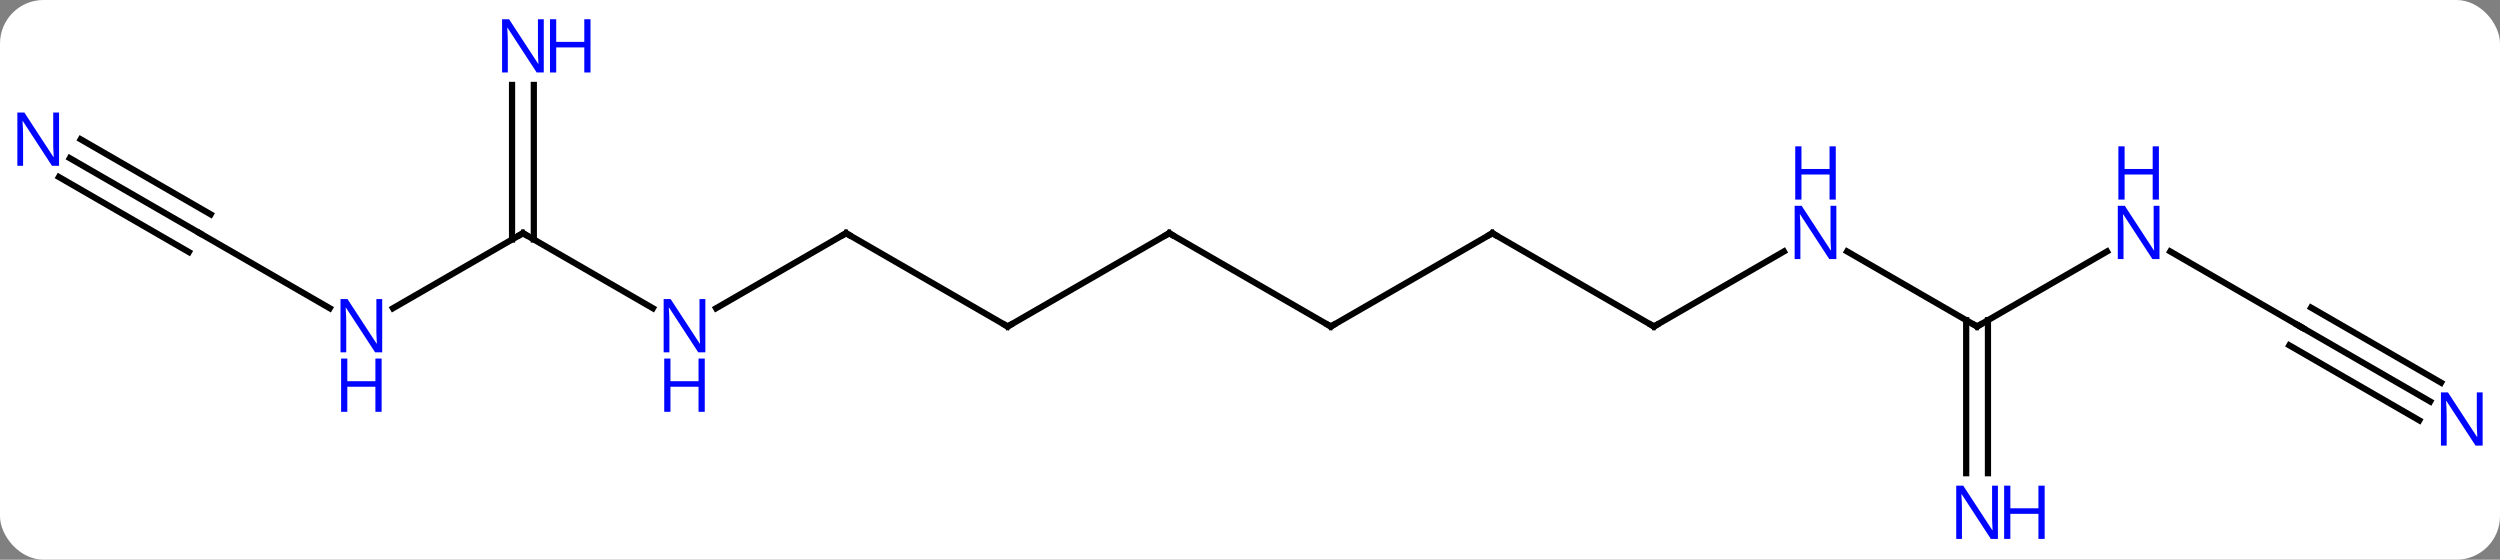 <svg width="402" viewBox="0 0 402 90" style="fill-opacity:1; color-rendering:auto; color-interpolation:auto; text-rendering:auto; stroke:black; stroke-linecap:square; stroke-miterlimit:10; shape-rendering:auto; stroke-opacity:1; fill:black; stroke-dasharray:none; font-weight:normal; stroke-width:1; font-family:'Open Sans'; font-style:normal; stroke-linejoin:miter; font-size:12; stroke-dashoffset:0; image-rendering:auto;" height="90" class="cas-substance-image" xmlns:xlink="http://www.w3.org/1999/xlink" xmlns="http://www.w3.org/2000/svg"><rect x="0" y="0" width="402" height="90" fill="#808080" stroke="none"/><svg class="cas-substance-single-component"><rect y="0" x="0" width="402" stroke="none" ry="7" rx="7" height="90" fill="white" class="cas-substance-group"/><svg y="0" x="0" width="402" viewBox="0 0 402 90" style="fill:black;" height="90" class="cas-substance-single-component-image"><svg><g><g transform="translate(201,45)" style="text-rendering:geometricPrecision; color-rendering:optimizeQuality; color-interpolation:linearRGB; stroke-linecap:butt; image-rendering:optimizeQuality;"><line y2="-7.5" y1="4.565" x2="-64.953" x1="-85.849" style="fill:none;"/><line y2="-7.5" y1="4.565" x2="-116.913" x1="-96.017" style="fill:none;"/><line y2="7.5" y1="-7.5" x2="-38.97" x1="-64.953" style="fill:none;"/><line y2="4.565" y1="-7.5" x2="-137.809" x1="-116.913" style="fill:none;"/><line y2="-31.344" y1="-6.49" x2="-115.163" x1="-115.163" style="fill:none;"/><line y2="-31.344" y1="-6.49" x2="-118.663" x1="-118.663" style="fill:none;"/><line y2="-7.5" y1="7.5" x2="-12.99" x1="-38.97" style="fill:none;"/><line y2="-7.5" y1="4.565" x2="-168.876" x1="-147.977" style="fill:none;"/><line y2="7.5" y1="-7.5" x2="12.99" x1="-12.99" style="fill:none;"/><line y2="-19.565" y1="-7.5" x2="-189.772" x1="-168.876" style="fill:none;"/><line y2="-16.534" y1="-4.469" x2="-191.522" x1="-170.626" style="fill:none;"/><line y2="-22.596" y1="-10.531" x2="-188.022" x1="-167.126" style="fill:none;"/><line y2="-7.5" y1="7.5" x2="38.97" x1="12.99" style="fill:none;"/><line y2="7.5" y1="-7.5" x2="64.953" x1="38.97" style="fill:none;"/><line y2="-4.565" y1="7.5" x2="85.849" x1="64.953" style="fill:none;"/><line y2="7.5" y1="-4.565" x2="116.913" x1="96.017" style="fill:none;"/><line y2="-4.565" y1="7.5" x2="137.809" x1="116.913" style="fill:none;"/><line y2="31.094" y1="6.49" x2="115.163" x1="115.163" style="fill:none;"/><line y2="31.094" y1="6.49" x2="118.663" x1="118.663" style="fill:none;"/><line y2="7.5" y1="-4.565" x2="168.876" x1="147.977" style="fill:none;"/><line y2="19.565" y1="7.5" x2="189.772" x1="168.876" style="fill:none;"/><line y2="16.534" y1="4.469" x2="191.522" x1="170.626" style="fill:none;"/><line y2="22.596" y1="10.531" x2="188.022" x1="167.126" style="fill:none;"/></g><g transform="translate(201,45)" style="fill:rgb(0,5,255); text-rendering:geometricPrecision; color-rendering:optimizeQuality; image-rendering:optimizeQuality; font-family:'Open Sans'; stroke:rgb(0,5,255); color-interpolation:linearRGB;"><path style="stroke:none;" d="M-87.581 11.656 L-88.722 11.656 L-93.41 4.469 L-93.456 4.469 Q-93.363 5.734 -93.363 6.781 L-93.363 11.656 L-94.285 11.656 L-94.285 3.094 L-93.16 3.094 L-88.488 10.25 L-88.441 10.25 Q-88.441 10.094 -88.488 9.234 Q-88.535 8.375 -88.519 8 L-88.519 3.094 L-87.581 3.094 L-87.581 11.656 Z"/><path style="stroke:none;" d="M-87.675 21.219 L-88.675 21.219 L-88.675 17.188 L-93.191 17.188 L-93.191 21.219 L-94.191 21.219 L-94.191 12.656 L-93.191 12.656 L-93.191 16.297 L-88.675 16.297 L-88.675 12.656 L-87.675 12.656 L-87.675 21.219 Z"/></g><g transform="translate(201,45)" style="stroke-linecap:butt; text-rendering:geometricPrecision; color-rendering:optimizeQuality; image-rendering:optimizeQuality; font-family:'Open Sans'; color-interpolation:linearRGB; stroke-miterlimit:5;"><path style="fill:none;" d="M-65.386 -7.25 L-64.953 -7.5 L-64.52 -7.25"/><path style="fill:none;" d="M-116.48 -7.25 L-116.913 -7.5 L-117.346 -7.25"/><path style="fill:none;" d="M-39.403 7.25 L-38.97 7.5 L-38.537 7.25"/><path style="fill:rgb(0,5,255); stroke:none;" d="M-139.541 11.656 L-140.682 11.656 L-145.37 4.469 L-145.416 4.469 Q-145.323 5.734 -145.323 6.781 L-145.323 11.656 L-146.245 11.656 L-146.245 3.094 L-145.12 3.094 L-140.448 10.25 L-140.401 10.25 Q-140.401 10.094 -140.448 9.234 Q-140.495 8.375 -140.479 8 L-140.479 3.094 L-139.541 3.094 L-139.541 11.656 Z"/><path style="fill:rgb(0,5,255); stroke:none;" d="M-139.635 21.219 L-140.635 21.219 L-140.635 17.188 L-145.151 17.188 L-145.151 21.219 L-146.151 21.219 L-146.151 12.656 L-145.151 12.656 L-145.151 16.297 L-140.635 16.297 L-140.635 12.656 L-139.635 12.656 L-139.635 21.219 Z"/><path style="fill:rgb(0,5,255); stroke:none;" d="M-113.561 -33.344 L-114.702 -33.344 L-119.39 -40.531 L-119.436 -40.531 Q-119.343 -39.266 -119.343 -38.219 L-119.343 -33.344 L-120.265 -33.344 L-120.265 -41.906 L-119.14 -41.906 L-114.468 -34.75 L-114.421 -34.75 Q-114.421 -34.906 -114.468 -35.766 Q-114.515 -36.625 -114.499 -37 L-114.499 -41.906 L-113.561 -41.906 L-113.561 -33.344 Z"/><path style="fill:rgb(0,5,255); stroke:none;" d="M-106.046 -33.344 L-107.046 -33.344 L-107.046 -37.375 L-111.561 -37.375 L-111.561 -33.344 L-112.561 -33.344 L-112.561 -41.906 L-111.561 -41.906 L-111.561 -38.266 L-107.046 -38.266 L-107.046 -41.906 L-106.046 -41.906 L-106.046 -33.344 Z"/><path style="fill:none;" d="M-13.423 -7.25 L-12.99 -7.5 L-12.557 -7.25"/><path style="fill:none;" d="M12.557 7.25 L12.99 7.5 L13.423 7.25"/><path style="fill:rgb(0,5,255); stroke:none;" d="M-191.504 -18.344 L-192.645 -18.344 L-197.333 -25.531 L-197.379 -25.531 Q-197.286 -24.266 -197.286 -23.219 L-197.286 -18.344 L-198.208 -18.344 L-198.208 -26.906 L-197.083 -26.906 L-192.411 -19.75 L-192.364 -19.75 Q-192.364 -19.906 -192.411 -20.766 Q-192.458 -21.625 -192.442 -22 L-192.442 -26.906 L-191.504 -26.906 L-191.504 -18.344 Z"/><path style="fill:none;" d="M38.537 -7.25 L38.97 -7.5 L39.403 -7.25"/><path style="fill:none;" d="M64.52 7.25 L64.953 7.5 L65.386 7.25"/><path style="fill:rgb(0,5,255); stroke:none;" d="M94.285 -3.344 L93.144 -3.344 L88.456 -10.531 L88.41 -10.531 Q88.503 -9.266 88.503 -8.219 L88.503 -3.344 L87.581 -3.344 L87.581 -11.906 L88.706 -11.906 L93.378 -4.75 L93.425 -4.75 Q93.425 -4.906 93.378 -5.766 Q93.331 -6.625 93.347 -7 L93.347 -11.906 L94.285 -11.906 L94.285 -3.344 Z"/><path style="fill:rgb(0,5,255); stroke:none;" d="M94.191 -12.906 L93.191 -12.906 L93.191 -16.938 L88.675 -16.938 L88.675 -12.906 L87.675 -12.906 L87.675 -21.469 L88.675 -21.469 L88.675 -17.828 L93.191 -17.828 L93.191 -21.469 L94.191 -21.469 L94.191 -12.906 Z"/><path style="fill:none;" d="M116.48 7.25 L116.913 7.5 L117.346 7.25"/><path style="fill:rgb(0,5,255); stroke:none;" d="M146.245 -3.344 L145.104 -3.344 L140.416 -10.531 L140.37 -10.531 Q140.463 -9.266 140.463 -8.219 L140.463 -3.344 L139.541 -3.344 L139.541 -11.906 L140.666 -11.906 L145.338 -4.75 L145.385 -4.75 Q145.385 -4.906 145.338 -5.766 Q145.291 -6.625 145.307 -7 L145.307 -11.906 L146.245 -11.906 L146.245 -3.344 Z"/><path style="fill:rgb(0,5,255); stroke:none;" d="M146.151 -12.906 L145.151 -12.906 L145.151 -16.938 L140.635 -16.938 L140.635 -12.906 L139.635 -12.906 L139.635 -21.469 L140.635 -21.469 L140.635 -17.828 L145.151 -17.828 L145.151 -21.469 L146.151 -21.469 L146.151 -12.906 Z"/><path style="fill:rgb(0,5,255); stroke:none;" d="M120.265 41.656 L119.124 41.656 L114.436 34.469 L114.39 34.469 Q114.483 35.734 114.483 36.781 L114.483 41.656 L113.561 41.656 L113.561 33.094 L114.686 33.094 L119.358 40.25 L119.405 40.25 Q119.405 40.094 119.358 39.234 Q119.311 38.375 119.327 38 L119.327 33.094 L120.265 33.094 L120.265 41.656 Z"/><path style="fill:rgb(0,5,255); stroke:none;" d="M127.78 41.656 L126.78 41.656 L126.78 37.625 L122.265 37.625 L122.265 41.656 L121.265 41.656 L121.265 33.094 L122.265 33.094 L122.265 36.734 L126.78 36.734 L126.78 33.094 L127.78 33.094 L127.78 41.656 Z"/><path style="fill:none;" d="M168.443 7.25 L168.876 7.5 L169.309 7.75"/><path style="fill:rgb(0,5,255); stroke:none;" d="M198.208 26.656 L197.067 26.656 L192.379 19.469 L192.333 19.469 Q192.426 20.734 192.426 21.781 L192.426 26.656 L191.504 26.656 L191.504 18.094 L192.629 18.094 L197.301 25.25 L197.348 25.25 Q197.348 25.094 197.301 24.234 Q197.254 23.375 197.27 23 L197.27 18.094 L198.208 18.094 L198.208 26.656 Z"/></g></g></svg></svg></svg></svg>